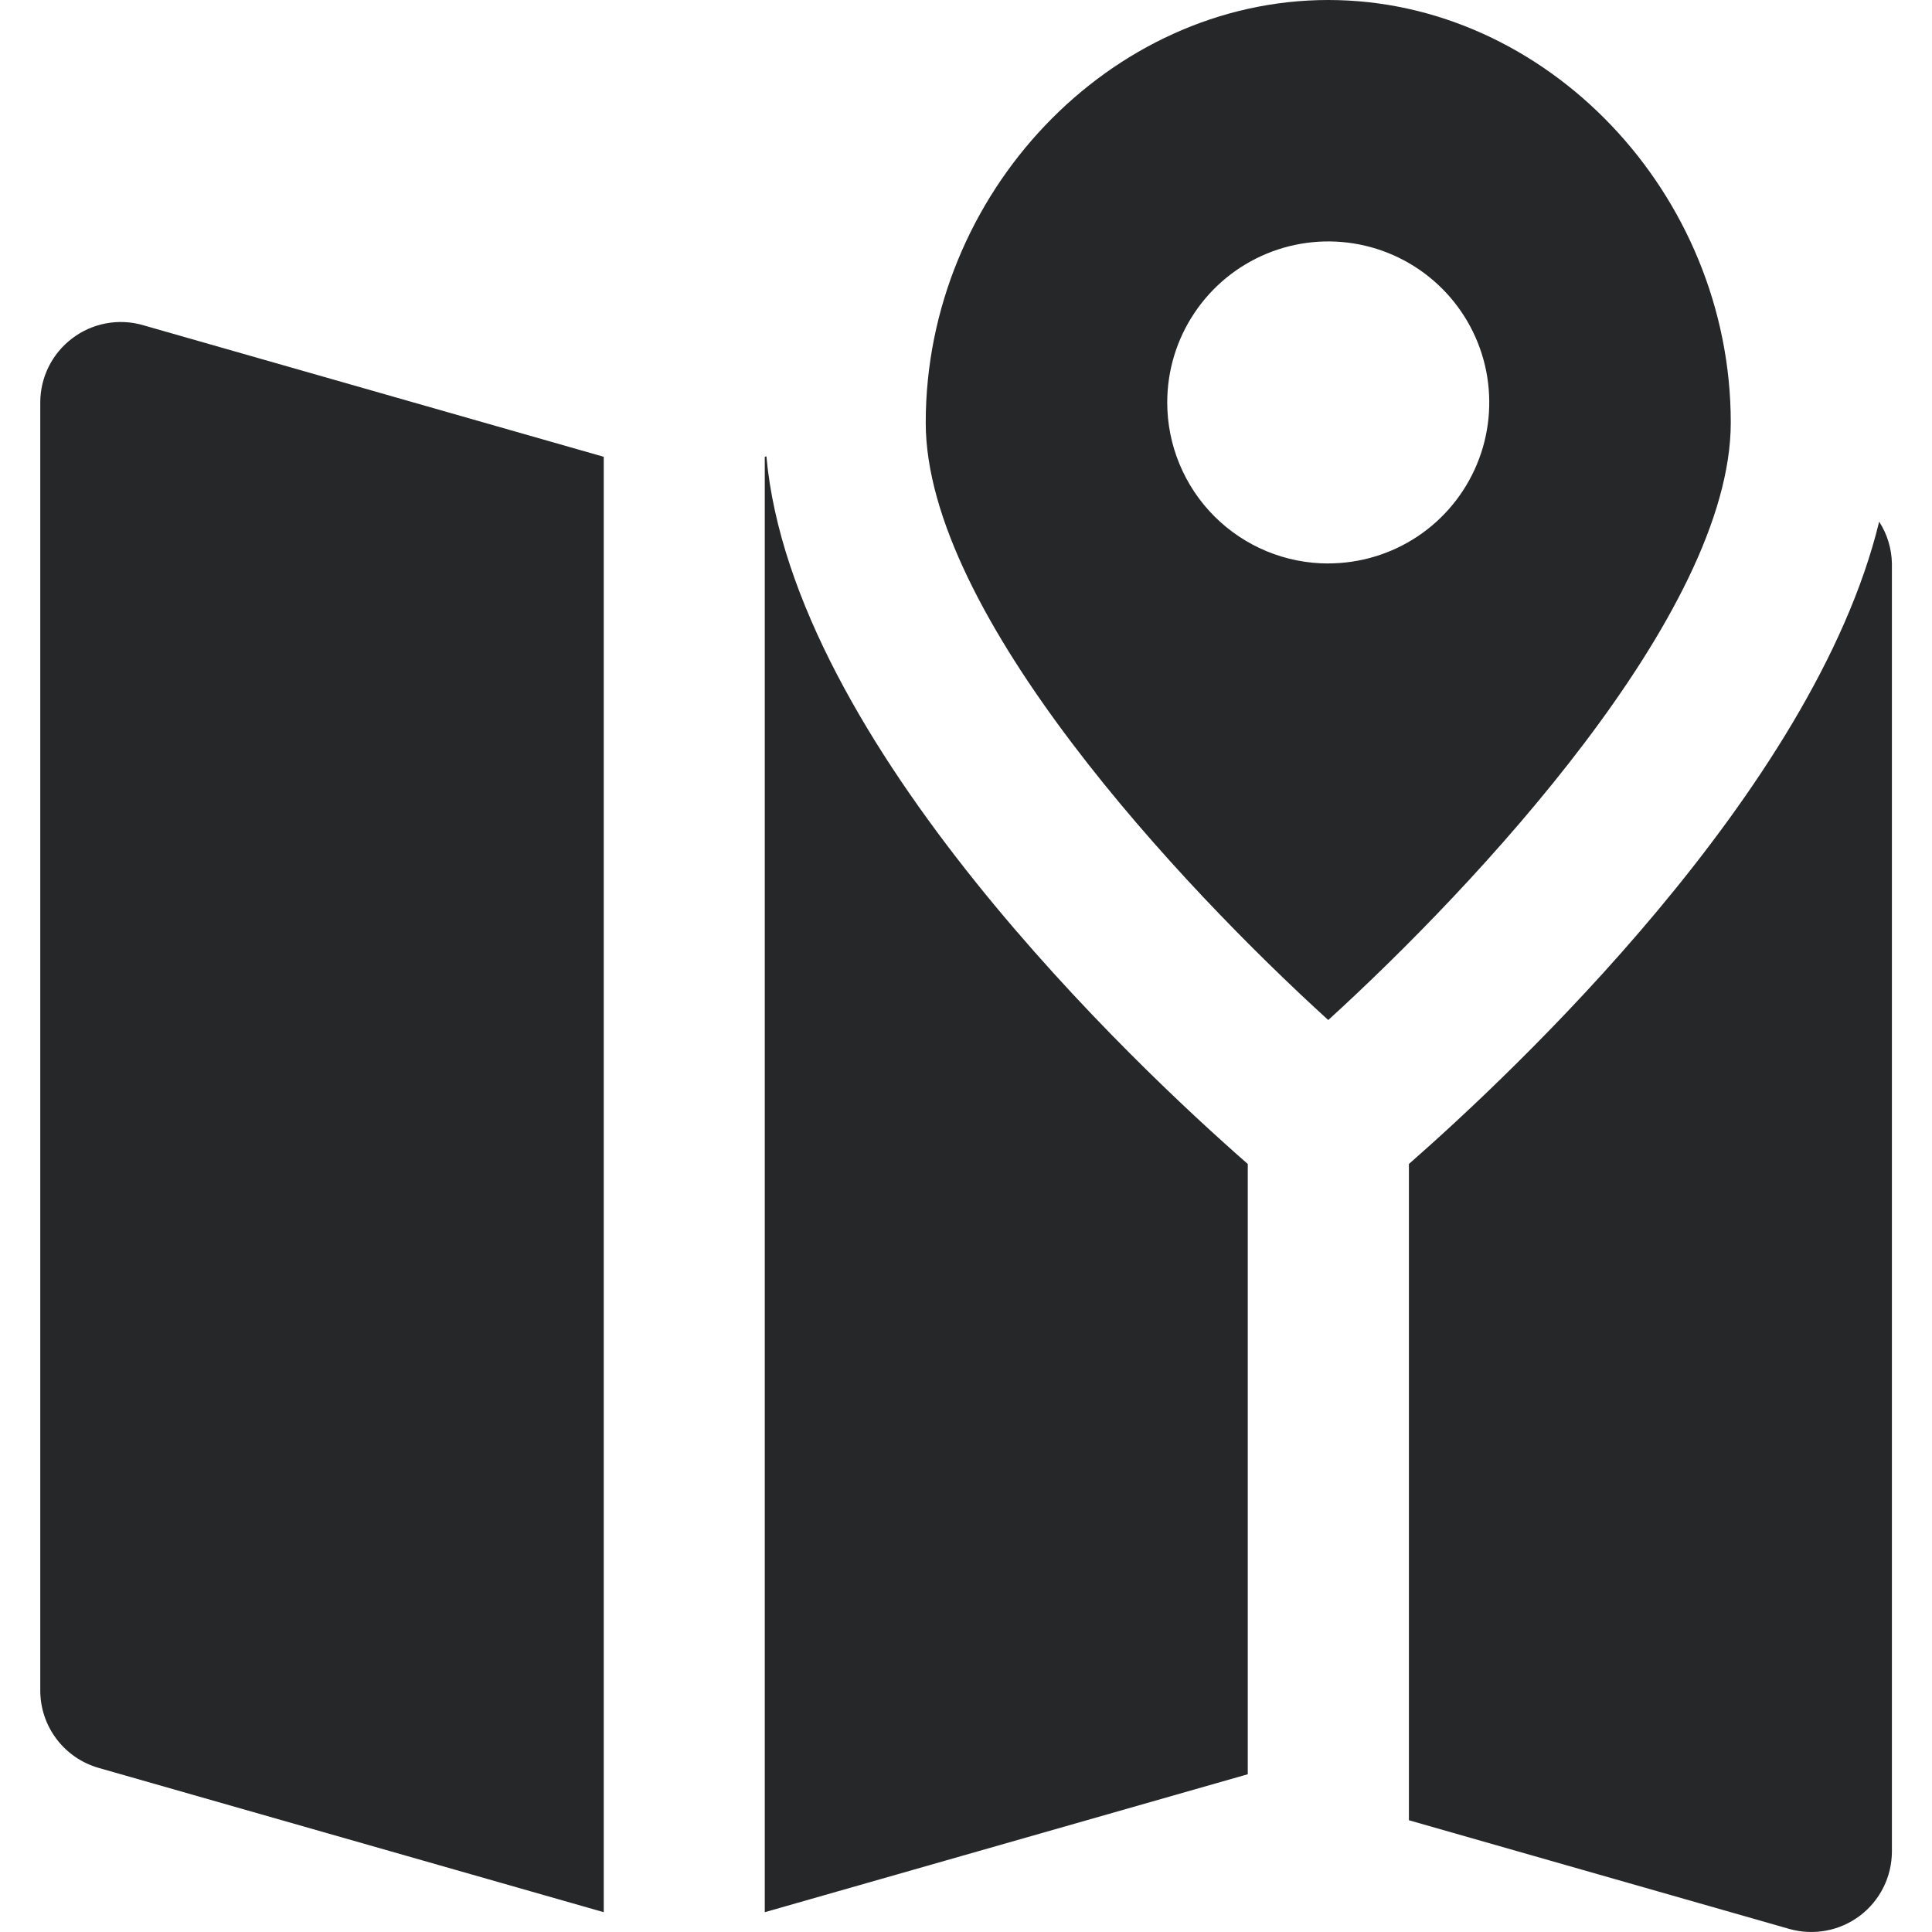 <svg width="32" height="32" viewBox="0 0 32 32" fill="none" xmlns="http://www.w3.org/2000/svg">
<g clip-path="url(#clip0_21_1012)">
<path d="M2.366 5.385L10 7.566V31.672L1.634 29.282C1.355 29.202 1.11 29.034 0.936 28.803C0.761 28.572 0.667 28.29 0.667 28V6.667C0.667 6.46 0.715 6.257 0.807 6.072C0.899 5.888 1.033 5.727 1.198 5.603C1.362 5.478 1.554 5.394 1.757 5.356C1.96 5.318 2.168 5.328 2.367 5.385H2.366ZM22 16.895C19.569 14.684 15.333 10.171 15.333 7C15.333 3.206 18.386 0 22 0C25.614 0 28.667 3.206 28.667 7C28.667 10.165 24.43 14.682 22 16.895ZM22 9.332C22.527 9.332 23.043 9.176 23.482 8.883C23.92 8.59 24.262 8.174 24.464 7.686C24.666 7.199 24.718 6.663 24.616 6.145C24.513 5.628 24.259 5.153 23.886 4.78C23.513 4.407 23.038 4.153 22.52 4.05C22.003 3.947 21.467 4 20.979 4.202C20.492 4.404 20.076 4.745 19.783 5.184C19.489 5.623 19.333 6.138 19.333 6.666C19.333 7.016 19.402 7.363 19.536 7.686C19.67 8.01 19.866 8.304 20.114 8.552C20.362 8.8 20.656 8.996 20.979 9.13C21.303 9.264 21.65 9.333 22 9.333V9.332ZM31.125 8.64C30.04 13.106 25.025 17.799 23.336 19.279V30.149L29.636 31.949C29.834 32.005 30.043 32.015 30.246 31.977C30.449 31.94 30.64 31.855 30.805 31.731C30.97 31.607 31.103 31.446 31.195 31.262C31.288 31.077 31.335 30.873 31.336 30.667V9.333C31.331 9.087 31.259 8.847 31.125 8.641V8.64ZM12.694 7.558L12.667 7.566V31.672L20.667 29.387V19.279C18.839 17.68 13.125 12.322 12.694 7.558Z" fill="#262728"/>
</g>
<defs>
<clipPath id="clip0_21_1012">
<rect width="32" height="32" fill="white"/>
</clipPath>
</defs>
</svg>

